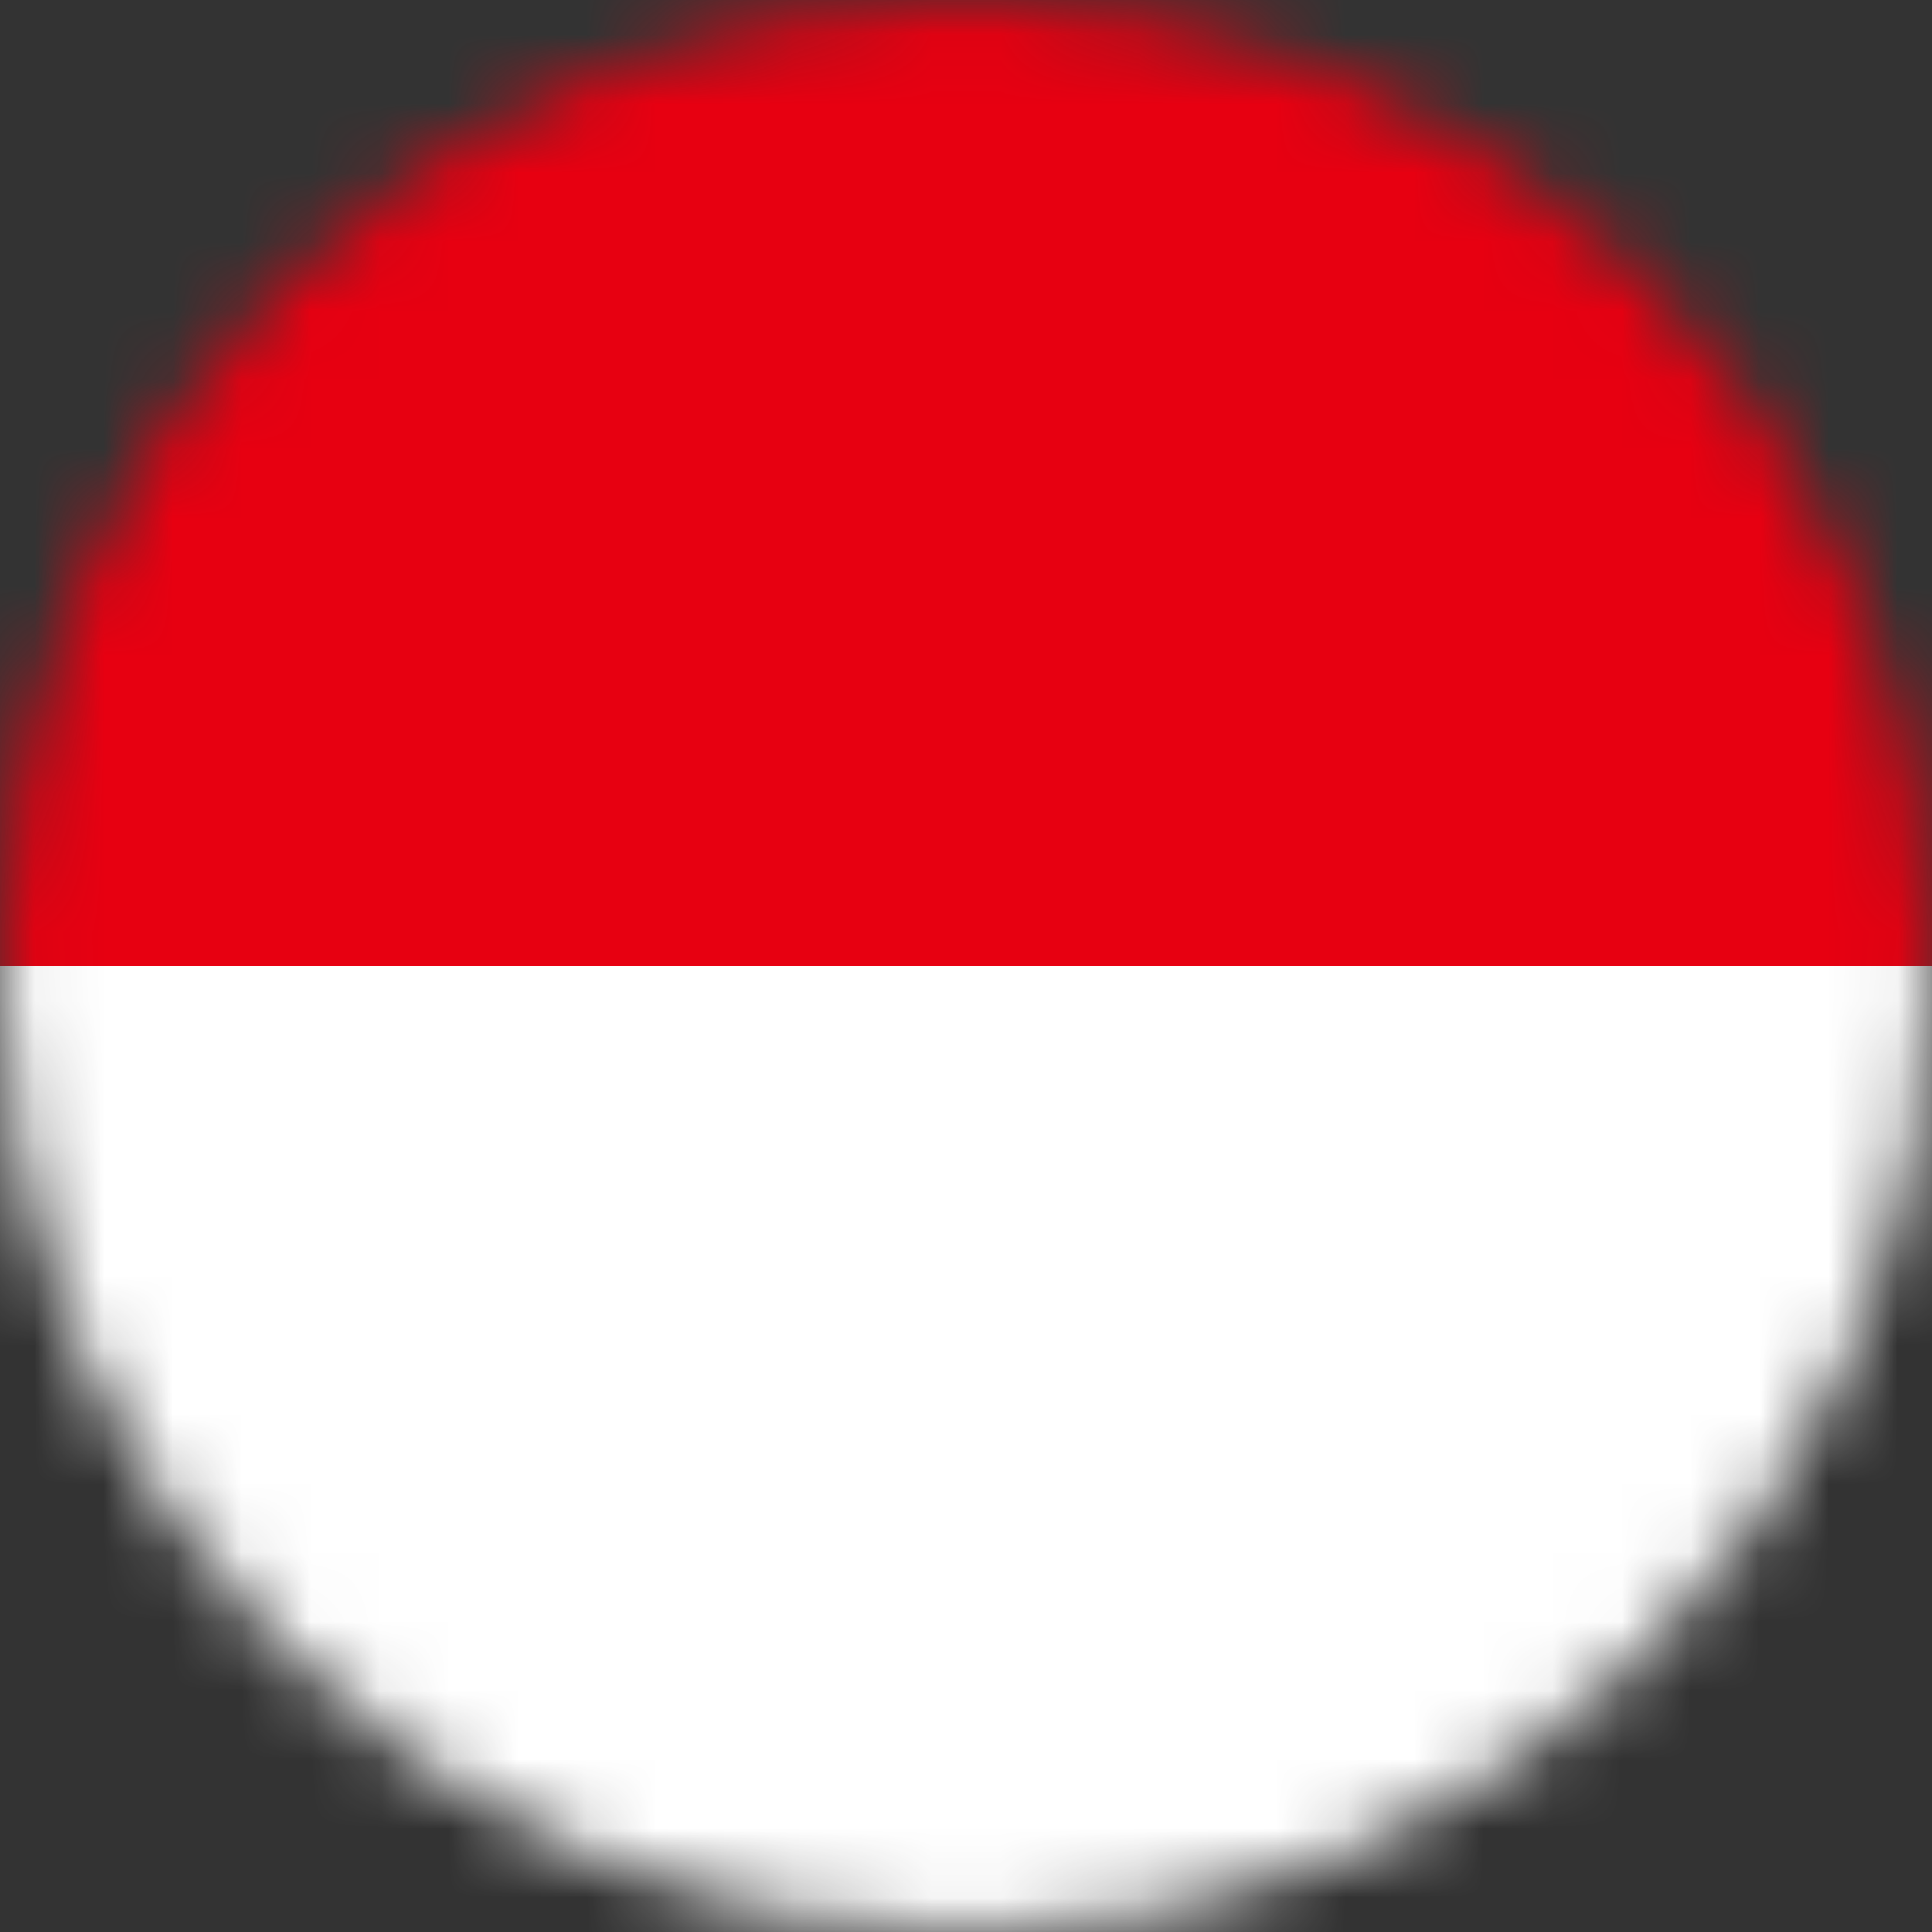 <svg width="28" height="28" viewBox="0 0 28 28" fill="none" xmlns="http://www.w3.org/2000/svg">
<rect x="0" y="0" width="28" height="28" fill="#333333" stroke="none"/>
<mask id="mask0_86_220474" style="mask-type:alpha" maskUnits="userSpaceOnUse" x="0" y="0" width="28" height="28">
<circle cx="14" cy="14" r="14" fill="#C4C4C4"/>
</mask>
<g mask="url(#mask0_86_220474)">
<path fill-rule="evenodd" clip-rule="evenodd" d="M-10 -4H38V14.675H-10V-4Z" fill="#E70011"/>
<path fill-rule="evenodd" clip-rule="evenodd" d="M-10 14H38V32H-10V14Z" fill="white"/>
</g>
</svg>
